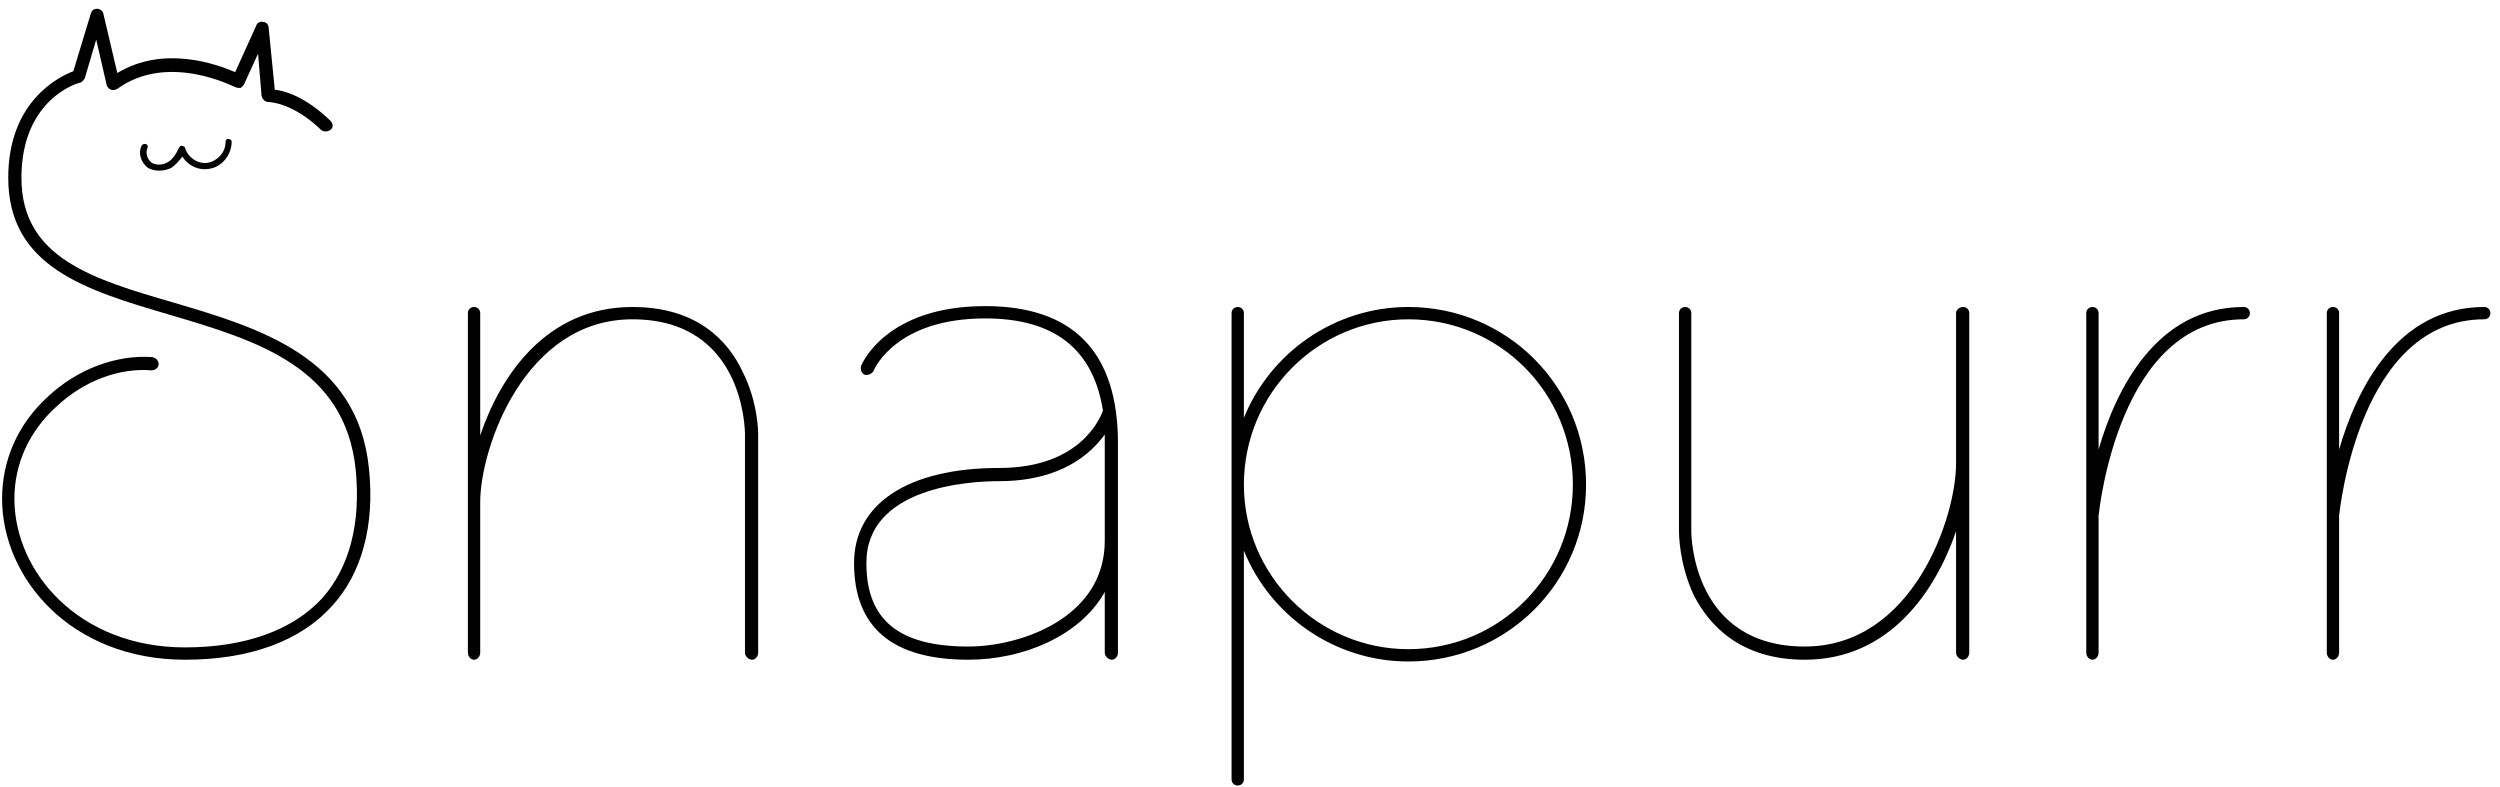 <svg width="216" height="68" viewBox="0 0 216 68" fill="none" xmlns="http://www.w3.org/2000/svg">
<path d="M31.872 40.432C32.404 45.372 31.264 49.552 28.68 52.364C25.944 55.404 21.536 57 15.988 57C6.108 57 0.18 49.932 0.18 43.092C0.18 39.748 1.548 36.632 4.132 34.276C6.716 31.844 10.136 30.628 13.176 30.856C13.48 30.932 13.708 31.16 13.708 31.464C13.708 31.768 13.404 31.996 13.1 31.996C10.288 31.768 7.248 32.908 4.892 35.112C2.536 37.24 1.244 40.052 1.244 43.092C1.244 49.4 6.792 55.936 15.988 55.936C21.232 55.936 25.336 54.416 27.844 51.68C30.2 49.02 31.188 45.22 30.732 40.584C29.82 31.692 22.144 29.412 14.696 27.208C7.476 25.08 0.712 23.104 0.712 15.352C0.712 8.74 5.12 6.612 6.336 6.156L7.856 1.14C7.932 0.912 8.084 0.76 8.388 0.76C8.616 0.76 8.844 0.912 8.92 1.14L10.136 6.308C14.164 3.876 18.724 5.548 20.32 6.232L22.144 2.204C22.22 1.976 22.448 1.824 22.752 1.9C22.98 1.9 23.208 2.128 23.208 2.356L23.74 7.752C24.576 7.828 26.4 8.36 28.528 10.412C28.756 10.64 28.832 10.944 28.604 11.172C28.376 11.4 27.996 11.4 27.768 11.248C25.26 8.816 23.208 8.816 23.208 8.816C22.904 8.816 22.676 8.588 22.6 8.284L22.296 4.636L21.08 7.296C21.004 7.372 20.928 7.524 20.776 7.6C20.624 7.6 20.472 7.6 20.32 7.524C20.244 7.524 14.544 4.484 10.136 7.676C9.984 7.752 9.756 7.828 9.604 7.752C9.376 7.676 9.3 7.524 9.224 7.372L8.312 3.42L7.324 6.764C7.248 6.916 7.096 7.068 6.944 7.144C6.716 7.144 1.852 8.588 1.852 15.352C1.852 22.268 7.932 24.092 15 26.144C22.448 28.348 30.884 30.856 31.872 40.432ZM12.644 12.464C12.796 12.54 12.796 12.692 12.72 12.844C12.568 13.224 12.72 13.756 13.1 14.06C13.48 14.288 14.088 14.288 14.544 13.984C14.924 13.756 15.228 13.3 15.456 12.768C15.532 12.692 15.608 12.54 15.76 12.616C15.836 12.616 15.988 12.692 15.988 12.768C16.216 13.604 17.128 14.212 17.964 14.06C18.8 13.908 19.484 13.148 19.484 12.312C19.484 12.084 19.56 12.008 19.712 12.008C19.864 12.008 20.016 12.084 20.016 12.236C20.016 13.376 19.18 14.44 18.04 14.592C17.128 14.744 16.216 14.288 15.76 13.528C15.456 13.908 15.152 14.288 14.772 14.516C14.468 14.668 14.088 14.744 13.784 14.744C13.404 14.744 13.1 14.668 12.796 14.516C12.188 14.06 11.884 13.224 12.264 12.54C12.34 12.464 12.492 12.388 12.644 12.464Z" fill="black"/>
<path d="M64.138 32.072C65.506 34.732 65.506 37.392 65.506 37.544V56.392C65.506 56.696 65.278 57 64.974 57C64.67 57 64.366 56.696 64.366 56.392V37.544C64.366 37.164 64.29 27.588 54.638 27.588C45.29 27.588 41.49 38.76 41.49 43.396V56.392C41.49 56.696 41.262 57 40.958 57C40.654 57 40.426 56.696 40.426 56.392V27.056C40.426 26.752 40.654 26.524 40.958 26.524C41.262 26.524 41.49 26.752 41.49 27.056V37.62C43.238 32.452 47.19 26.524 54.638 26.524C60.262 26.524 62.922 29.488 64.138 32.072Z" fill="black"/>
<path d="M85.115 26.448C92.715 26.448 96.591 30.4 96.591 38.304V56.392C96.591 56.696 96.363 57 96.059 57C95.755 57 95.451 56.696 95.451 56.392V51.148C93.323 54.948 88.383 57 83.671 57C77.059 57 73.791 54.188 73.791 48.64C73.791 43.548 78.427 40.432 86.331 40.432C93.247 40.432 94.995 36.252 95.299 35.492C94.463 30.172 91.119 27.512 85.115 27.512C77.439 27.512 75.539 31.844 75.463 32.072C75.311 32.3 75.007 32.452 74.703 32.376C74.399 32.224 74.323 31.92 74.399 31.616C74.475 31.388 76.603 26.448 85.115 26.448ZM83.671 55.86C88.231 55.86 95.451 53.352 95.451 46.74V38.304C95.451 38 95.451 37.772 95.451 37.544C94.235 39.216 91.651 41.572 86.331 41.572C83.671 41.572 74.855 42.104 74.855 48.64C74.855 53.58 77.667 55.86 83.671 55.86Z" fill="black"/>
<path d="M121.684 26.524C130.196 26.524 137.036 33.364 137.036 41.876C137.036 50.312 130.196 57.152 121.684 57.152C115.3 57.152 109.752 53.2 107.472 47.576V67.336C107.472 67.64 107.244 67.868 106.94 67.868C106.636 67.868 106.408 67.64 106.408 67.336V27.056C106.408 26.752 106.636 26.524 106.94 26.524C107.244 26.524 107.472 26.752 107.472 27.056V36.1C109.752 30.476 115.3 26.524 121.684 26.524ZM121.684 56.088C129.588 56.088 135.896 49.704 135.896 41.876C135.896 33.972 129.588 27.588 121.684 27.588C113.856 27.588 107.472 33.972 107.472 41.876C107.472 49.704 113.856 56.088 121.684 56.088Z" fill="black"/>
<path d="M169.612 26.524C169.916 26.524 170.144 26.752 170.144 27.056V56.392C170.144 56.696 169.916 57 169.612 57C169.308 57 169.004 56.696 169.004 56.392V45.904C167.256 50.996 163.304 57 155.932 57C150.308 57 147.648 53.96 146.356 51.452C145.064 48.716 145.064 46.056 145.064 45.904V27.056C145.064 26.752 145.292 26.524 145.596 26.524C145.9 26.524 146.128 26.752 146.128 27.056V45.904C146.128 46.36 146.28 55.86 155.932 55.86C165.28 55.86 169.004 44.688 169.004 40.052V27.056C169.004 26.752 169.308 26.524 169.612 26.524Z" fill="black"/>
<path d="M193.858 26.524C194.162 26.524 194.39 26.752 194.39 27.056C194.39 27.36 194.162 27.588 193.858 27.588C183.066 27.588 181.394 44.004 181.318 44.536V56.392C181.318 56.696 181.09 57 180.786 57C180.482 57 180.254 56.696 180.254 56.392V27.056C180.254 26.752 180.482 26.524 180.786 26.524C181.09 26.524 181.318 26.752 181.318 27.056V38.836C182.838 33.592 186.334 26.524 193.858 26.524Z" fill="black"/>
<path d="M214.639 26.524C214.943 26.524 215.171 26.752 215.171 27.056C215.171 27.36 214.943 27.588 214.639 27.588C203.847 27.588 202.175 44.004 202.099 44.536V56.392C202.099 56.696 201.871 57 201.567 57C201.263 57 201.035 56.696 201.035 56.392V27.056C201.035 26.752 201.263 26.524 201.567 26.524C201.871 26.524 202.099 26.752 202.099 27.056V38.836C203.619 33.592 207.115 26.524 214.639 26.524Z" fill="black"/>
</svg>

